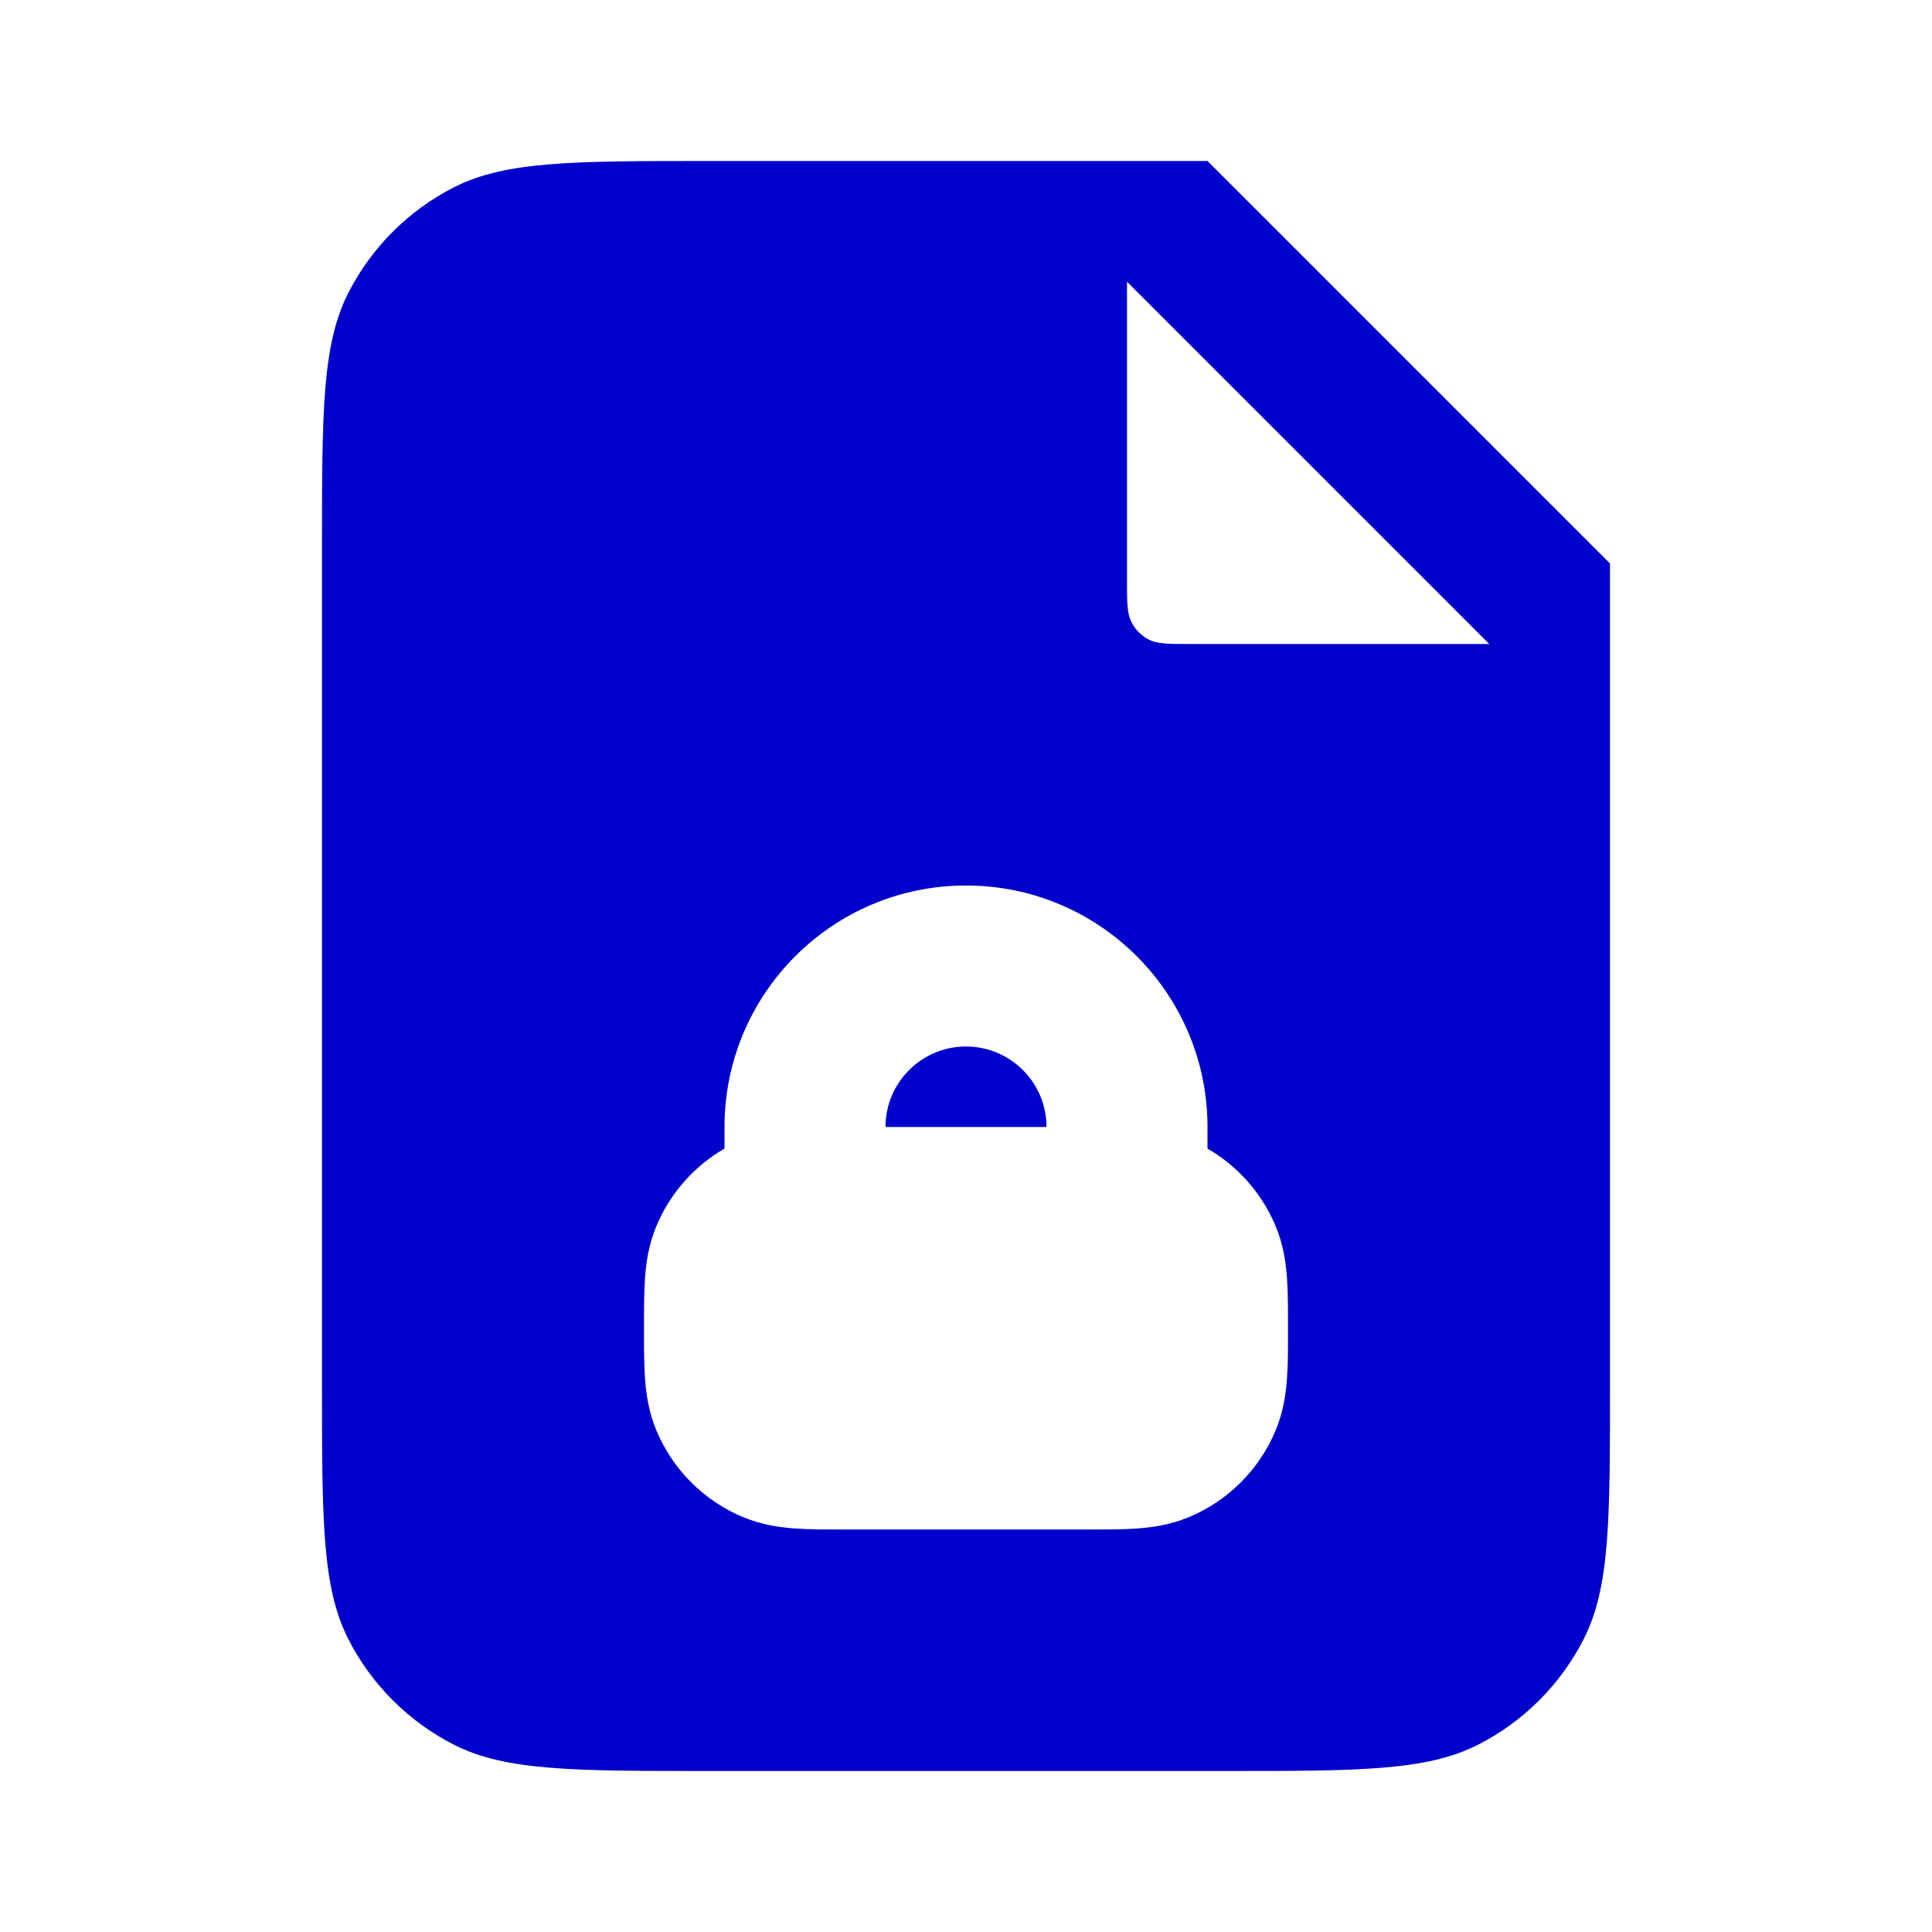<svg width="24" height="24" viewBox="0 0 24 24" fill="none" xmlns="http://www.w3.org/2000/svg">
<path d="M12 13C12.552 13 13 13.448 13 14L11 14C11 13.448 11.448 13 12 13Z" fill="#0000CC"/>
<path fill-rule="evenodd" clip-rule="evenodd" d="M15 2H8.8C7.12 2 6.28 2 5.638 2.327C5.074 2.615 4.615 3.074 4.327 3.638C4 4.28 4 5.12 4 6.8V17.2C4 18.88 4 19.72 4.327 20.362C4.615 20.927 5.074 21.385 5.638 21.673C6.28 22 7.12 22 8.8 22H15.2C16.88 22 17.72 22 18.362 21.673C18.927 21.385 19.385 20.927 19.673 20.362C20 19.72 20 18.88 20 17.2V7L15 2ZM14 3.5V7.2C14 7.48 14 7.62 14.055 7.727C14.102 7.821 14.179 7.898 14.273 7.946C14.38 8 14.52 8 14.8 8H18.5L14 3.5ZM12 11C10.343 11 9 12.343 9 14V14.268C8.621 14.487 8.322 14.826 8.152 15.235C8.055 15.469 8.025 15.694 8.012 15.885C8 16.06 8 16.267 8 16.477L8 16.526C8 16.736 8 16.941 8.012 17.115C8.025 17.306 8.055 17.531 8.152 17.765C8.355 18.255 8.745 18.645 9.235 18.848C9.469 18.945 9.694 18.975 9.885 18.988C10.059 19 10.264 19 10.473 19H13.527C13.736 19 13.941 19 14.115 18.988C14.306 18.975 14.531 18.945 14.765 18.848C15.255 18.645 15.645 18.255 15.848 17.765C15.945 17.531 15.975 17.306 15.988 17.115C16.001 16.931 16 16.746 16 16.561L16 16.474C16 16.264 16 16.059 15.988 15.885C15.975 15.694 15.945 15.469 15.848 15.235C15.678 14.826 15.379 14.487 15 14.268V14C15 12.343 13.657 11 12 11Z" fill="#0000CC"/>
</svg>
